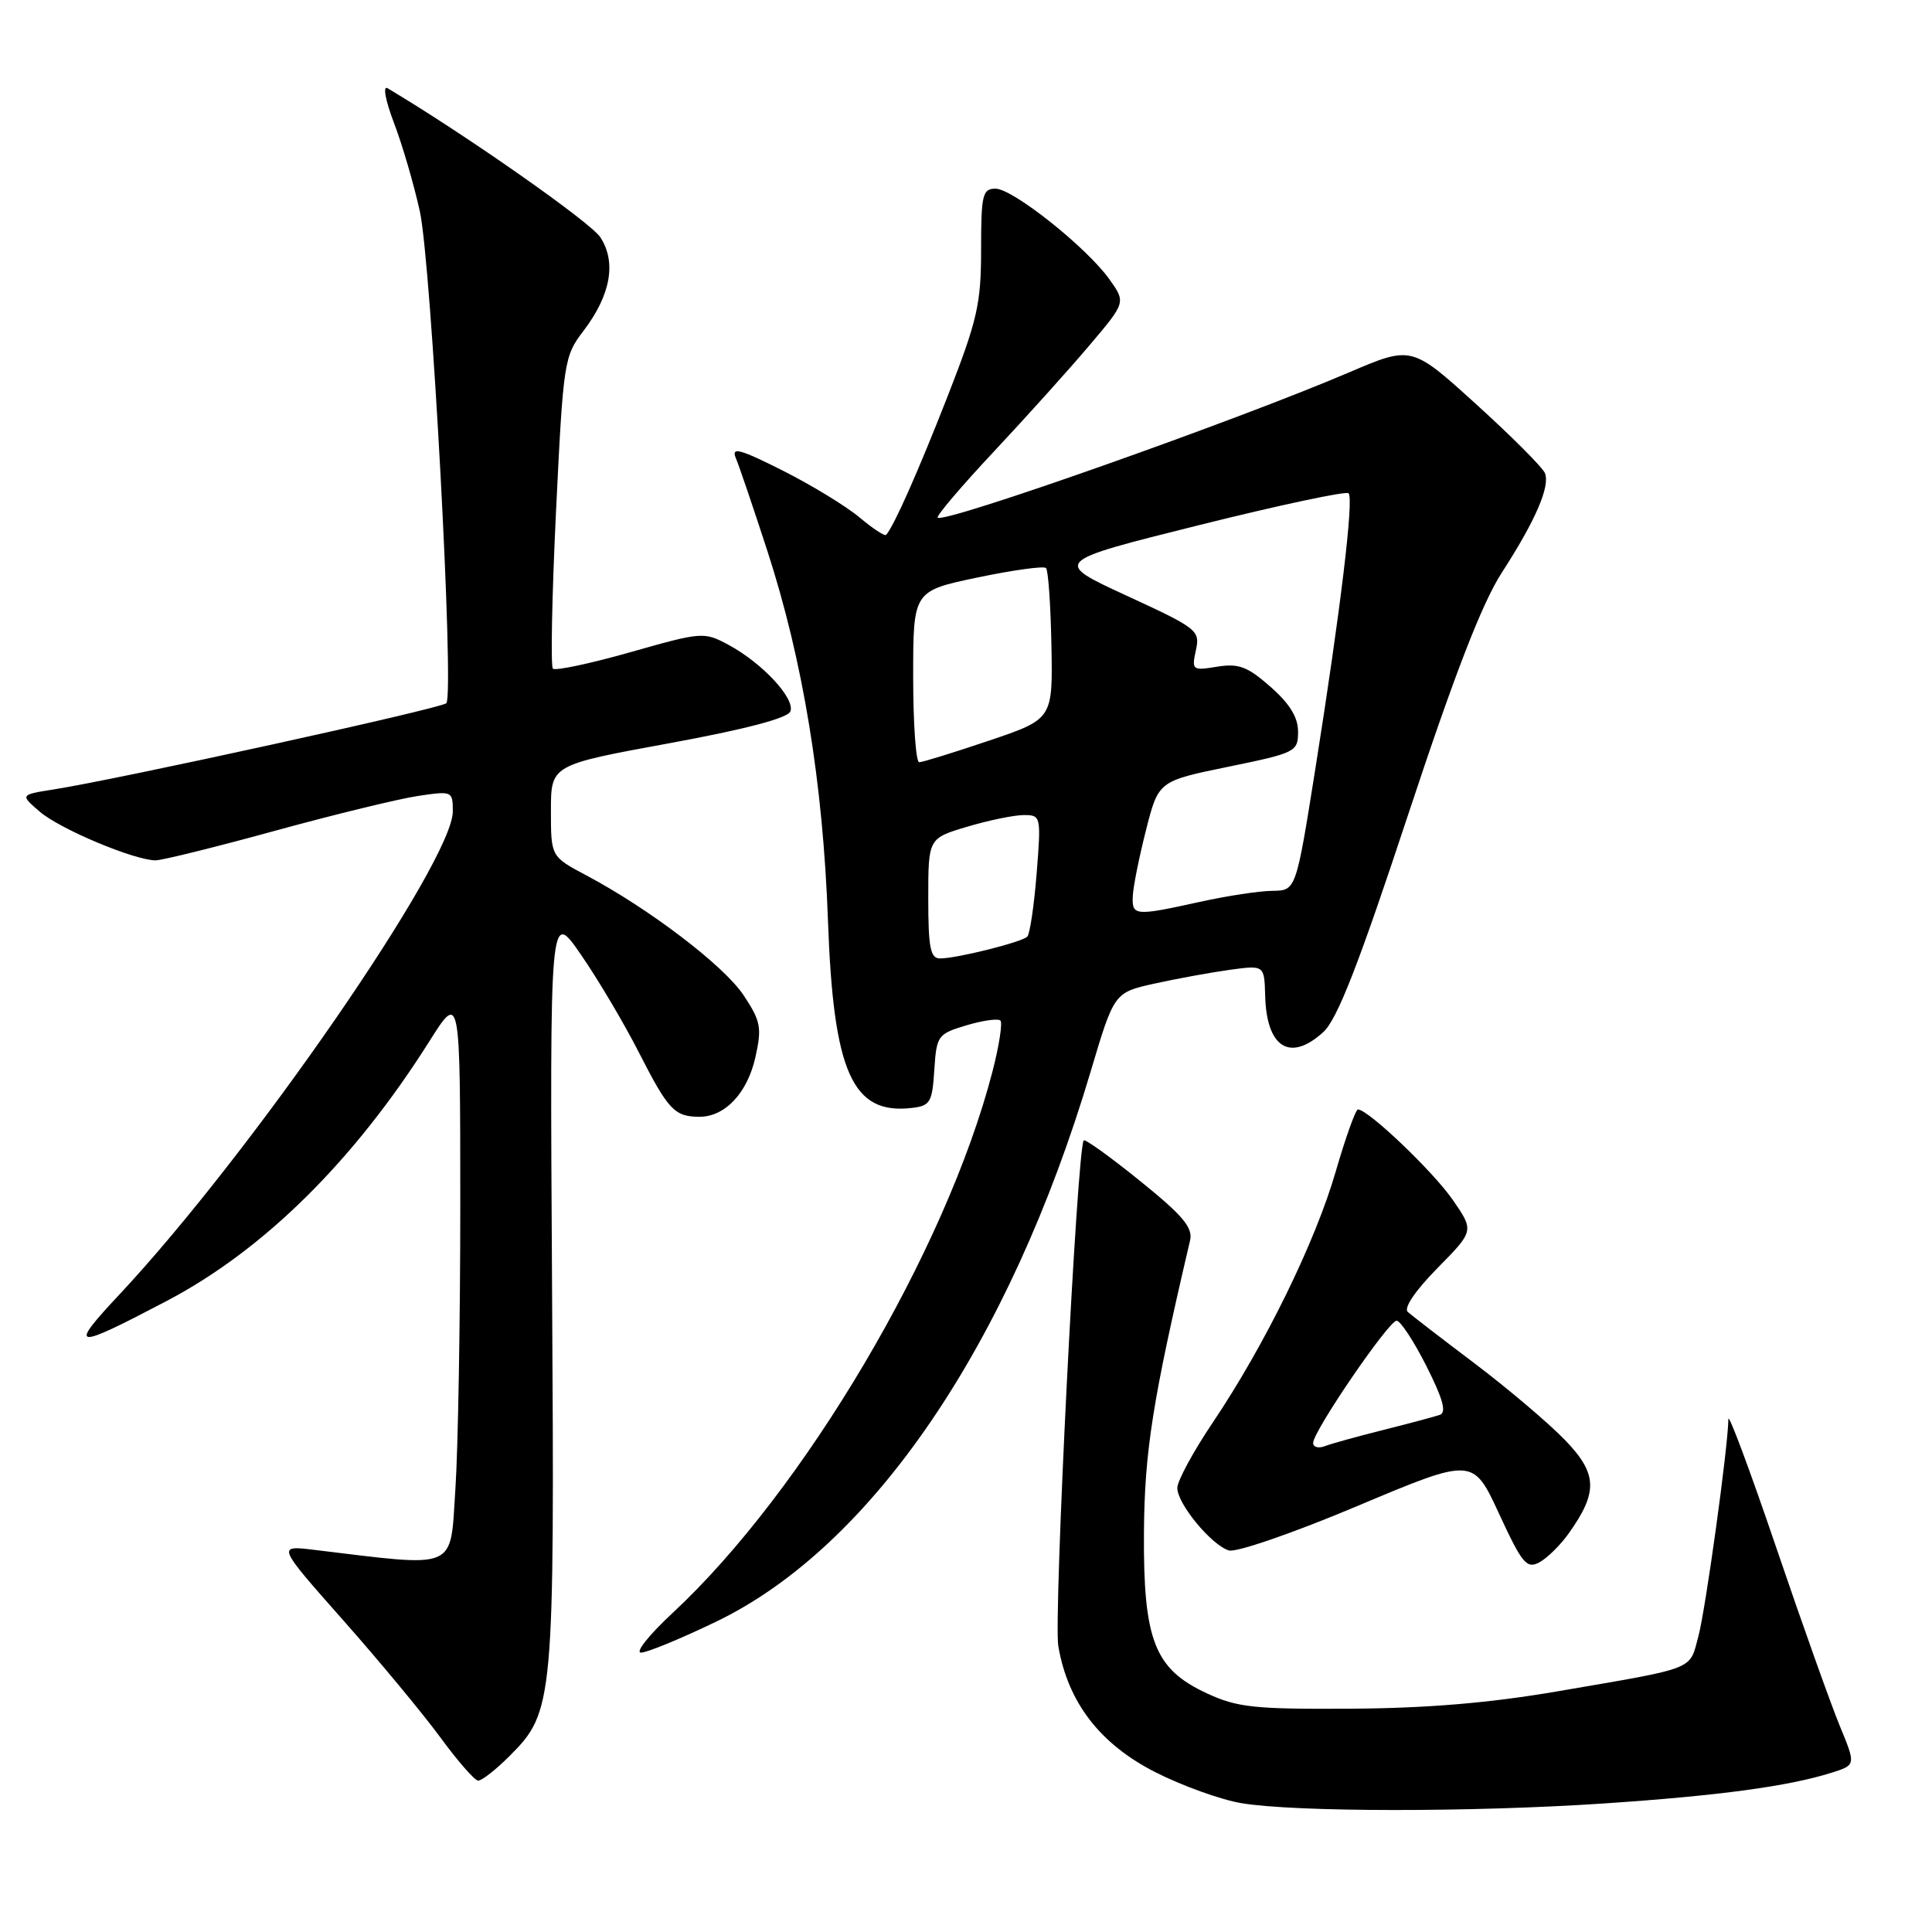 <?xml version="1.0" encoding="UTF-8" standalone="no"?>
<!DOCTYPE svg PUBLIC "-//W3C//DTD SVG 1.1//EN" "http://www.w3.org/Graphics/SVG/1.1/DTD/svg11.dtd" >
<svg xmlns="http://www.w3.org/2000/svg" xmlns:xlink="http://www.w3.org/1999/xlink" version="1.1" viewBox="0 0 256 256">
 <g >
 <path fill="currentColor"
d=" M 212.50 238.97 C 227.79 237.94 236.97 236.70 242.71 234.89 C 245.92 233.87 245.92 233.87 243.78 228.69 C 242.60 225.83 238.80 215.18 235.34 205.00 C 231.88 194.82 229.03 187.19 229.02 188.04 C 228.97 191.82 226.00 213.27 225.04 216.84 C 223.83 221.35 224.92 220.93 206.50 224.09 C 197.44 225.65 189.11 226.35 179.00 226.41 C 166.23 226.49 163.95 226.25 159.93 224.38 C 152.97 221.17 151.48 217.35 151.58 203.00 C 151.66 192.31 152.72 185.58 157.69 164.37 C 158.09 162.67 156.75 161.07 151.06 156.48 C 147.15 153.32 143.79 150.90 143.60 151.11 C 142.72 152.12 139.59 214.33 140.23 218.11 C 141.50 225.56 145.73 231.07 153.04 234.80 C 156.59 236.61 161.75 238.47 164.50 238.93 C 171.63 240.12 194.97 240.14 212.50 238.97 Z  M 67.51 232.69 C 73.38 226.82 73.49 225.69 73.15 170.50 C 72.85 120.50 72.85 120.50 76.98 126.50 C 79.26 129.80 82.72 135.65 84.68 139.50 C 88.54 147.07 89.38 147.96 92.64 147.98 C 96.04 148.01 99.02 144.86 100.09 140.11 C 100.97 136.17 100.81 135.32 98.54 131.89 C 95.96 127.98 86.04 120.42 77.67 115.98 C 73.00 113.50 73.00 113.50 73.00 107.43 C 73.00 101.36 73.00 101.36 88.60 98.50 C 98.79 96.63 104.39 95.16 104.73 94.26 C 105.38 92.56 101.00 87.85 96.54 85.45 C 93.28 83.70 93.03 83.72 83.53 86.42 C 78.20 87.93 73.58 88.91 73.26 88.60 C 72.95 88.28 73.14 78.87 73.68 67.66 C 74.64 47.88 74.74 47.20 77.33 43.82 C 80.92 39.10 81.71 34.73 79.54 31.43 C 78.24 29.44 61.59 17.78 51.35 11.69 C 50.70 11.30 51.07 13.30 52.19 16.25 C 53.30 19.14 54.84 24.42 55.63 28.00 C 57.15 34.91 60.23 92.03 59.14 93.18 C 58.51 93.86 15.70 103.26 7.08 104.61 C 2.66 105.31 2.66 105.31 5.28 107.56 C 7.95 109.86 17.82 114.00 20.62 114.00 C 21.46 114.00 28.59 112.24 36.45 110.08 C 44.32 107.92 52.83 105.85 55.37 105.47 C 59.92 104.79 60.00 104.82 60.00 107.51 C 60.00 114.14 33.28 152.87 15.84 171.51 C 8.98 178.84 9.63 178.93 22.08 172.39 C 34.96 165.62 46.87 153.85 56.88 138.00 C 60.98 131.50 60.98 131.50 60.99 159.50 C 60.99 174.90 60.70 191.93 60.34 197.35 C 59.62 208.22 60.86 207.68 41.60 205.36 C 36.70 204.77 36.70 204.77 45.43 214.64 C 50.23 220.06 56.03 227.06 58.33 230.19 C 60.62 233.32 62.88 235.91 63.35 235.94 C 63.82 235.97 65.69 234.51 67.51 232.69 Z  M 94.93 214.86 C 115.52 204.93 133.74 178.16 144.51 142.01 C 147.63 131.52 147.63 131.52 152.98 130.33 C 155.92 129.68 160.40 128.86 162.93 128.51 C 167.53 127.88 167.53 127.88 167.64 131.93 C 167.82 138.83 170.94 140.78 175.35 136.75 C 177.19 135.07 180.02 127.83 186.55 108.05 C 192.76 89.27 196.37 79.95 198.99 75.89 C 203.45 69.00 205.40 64.49 204.72 62.71 C 204.44 61.97 200.35 57.87 195.63 53.59 C 187.05 45.80 187.05 45.80 178.77 49.34 C 163.80 55.75 125.09 69.42 124.25 68.59 C 124.04 68.37 127.38 64.44 131.68 59.85 C 135.98 55.26 141.68 48.93 144.34 45.78 C 149.18 40.07 149.18 40.07 147.02 37.03 C 144.01 32.80 134.21 25.00 131.91 25.00 C 130.19 25.00 130.00 25.80 130.00 33.08 C 130.00 40.26 129.51 42.41 125.56 52.52 C 121.66 62.48 118.47 69.68 117.42 70.87 C 117.23 71.08 115.65 70.04 113.89 68.56 C 112.13 67.08 107.55 64.29 103.71 62.35 C 98.04 59.50 96.87 59.18 97.49 60.67 C 97.92 61.68 99.80 67.22 101.68 73.00 C 106.40 87.54 109.06 103.74 109.71 122.00 C 110.43 142.11 112.94 147.72 120.80 146.81 C 123.26 146.53 123.53 146.08 123.80 141.77 C 124.10 137.22 124.25 137.00 128.06 135.86 C 130.23 135.21 132.26 134.93 132.56 135.23 C 132.86 135.53 132.39 138.58 131.50 142.01 C 125.37 165.66 106.52 197.56 89.12 213.73 C 86.03 216.60 84.14 218.96 84.93 218.98 C 85.71 218.99 90.21 217.14 94.93 214.86 Z  M 207.86 203.19 C 211.77 197.70 211.68 195.28 207.38 190.82 C 205.24 188.61 199.90 184.07 195.50 180.74 C 191.10 177.42 187.07 174.31 186.54 173.84 C 185.97 173.32 187.52 171.03 190.46 168.04 C 195.34 163.09 195.34 163.09 192.47 158.95 C 189.85 155.18 181.29 147.02 179.94 147.01 C 179.63 147.00 178.31 150.69 177.00 155.20 C 174.31 164.53 167.60 178.23 160.70 188.49 C 158.11 192.33 156.00 196.24 156.00 197.16 C 156.00 199.26 160.49 204.70 162.82 205.44 C 163.78 205.75 171.40 203.12 179.87 199.55 C 195.18 193.11 195.18 193.11 198.63 200.57 C 201.69 207.19 202.29 207.92 203.97 207.02 C 205.01 206.46 206.76 204.74 207.86 203.19 Z  M 123.00 119.04 C 123.00 111.08 123.00 111.08 128.18 109.54 C 131.03 108.69 134.40 108.00 135.67 108.00 C 137.93 108.00 137.96 108.15 137.36 115.75 C 137.02 120.01 136.46 123.78 136.12 124.11 C 135.38 124.85 126.76 127.00 124.56 127.00 C 123.28 127.00 123.00 125.58 123.00 119.04 Z  M 150.10 118.75 C 150.15 117.51 150.94 113.58 151.85 110.00 C 153.50 103.50 153.50 103.50 162.75 101.60 C 171.71 99.76 172.00 99.61 172.00 96.95 C 172.00 95.04 170.88 93.23 168.34 91.00 C 165.30 88.32 164.12 87.88 161.28 88.34 C 157.99 88.88 157.89 88.80 158.46 86.17 C 159.04 83.54 158.68 83.26 149.28 78.93 C 139.50 74.42 139.50 74.42 158.81 69.60 C 169.43 66.95 178.38 65.04 178.69 65.36 C 179.41 66.07 177.64 80.77 174.31 101.75 C 171.73 118.00 171.73 118.00 168.62 118.04 C 166.90 118.05 162.57 118.71 159.00 119.50 C 150.37 121.40 149.98 121.37 150.10 118.75 Z  M 121.00 89.66 C 121.00 78.31 121.00 78.31 129.53 76.52 C 134.23 75.54 138.31 74.97 138.60 75.27 C 138.90 75.56 139.22 80.19 139.32 85.54 C 139.50 95.28 139.50 95.28 131.05 98.14 C 126.40 99.71 122.23 101.00 121.80 101.00 C 121.36 101.00 121.00 95.90 121.00 89.66 Z  M 174.00 191.19 C 174.00 189.65 184.01 175.00 185.06 175.00 C 185.56 175.00 187.34 177.71 189.01 181.02 C 191.21 185.39 191.70 187.16 190.78 187.48 C 190.07 187.72 186.70 188.62 183.28 189.48 C 179.86 190.34 176.37 191.30 175.53 191.63 C 174.69 191.95 174.00 191.75 174.00 191.19 Z "/>
</g>
</svg>